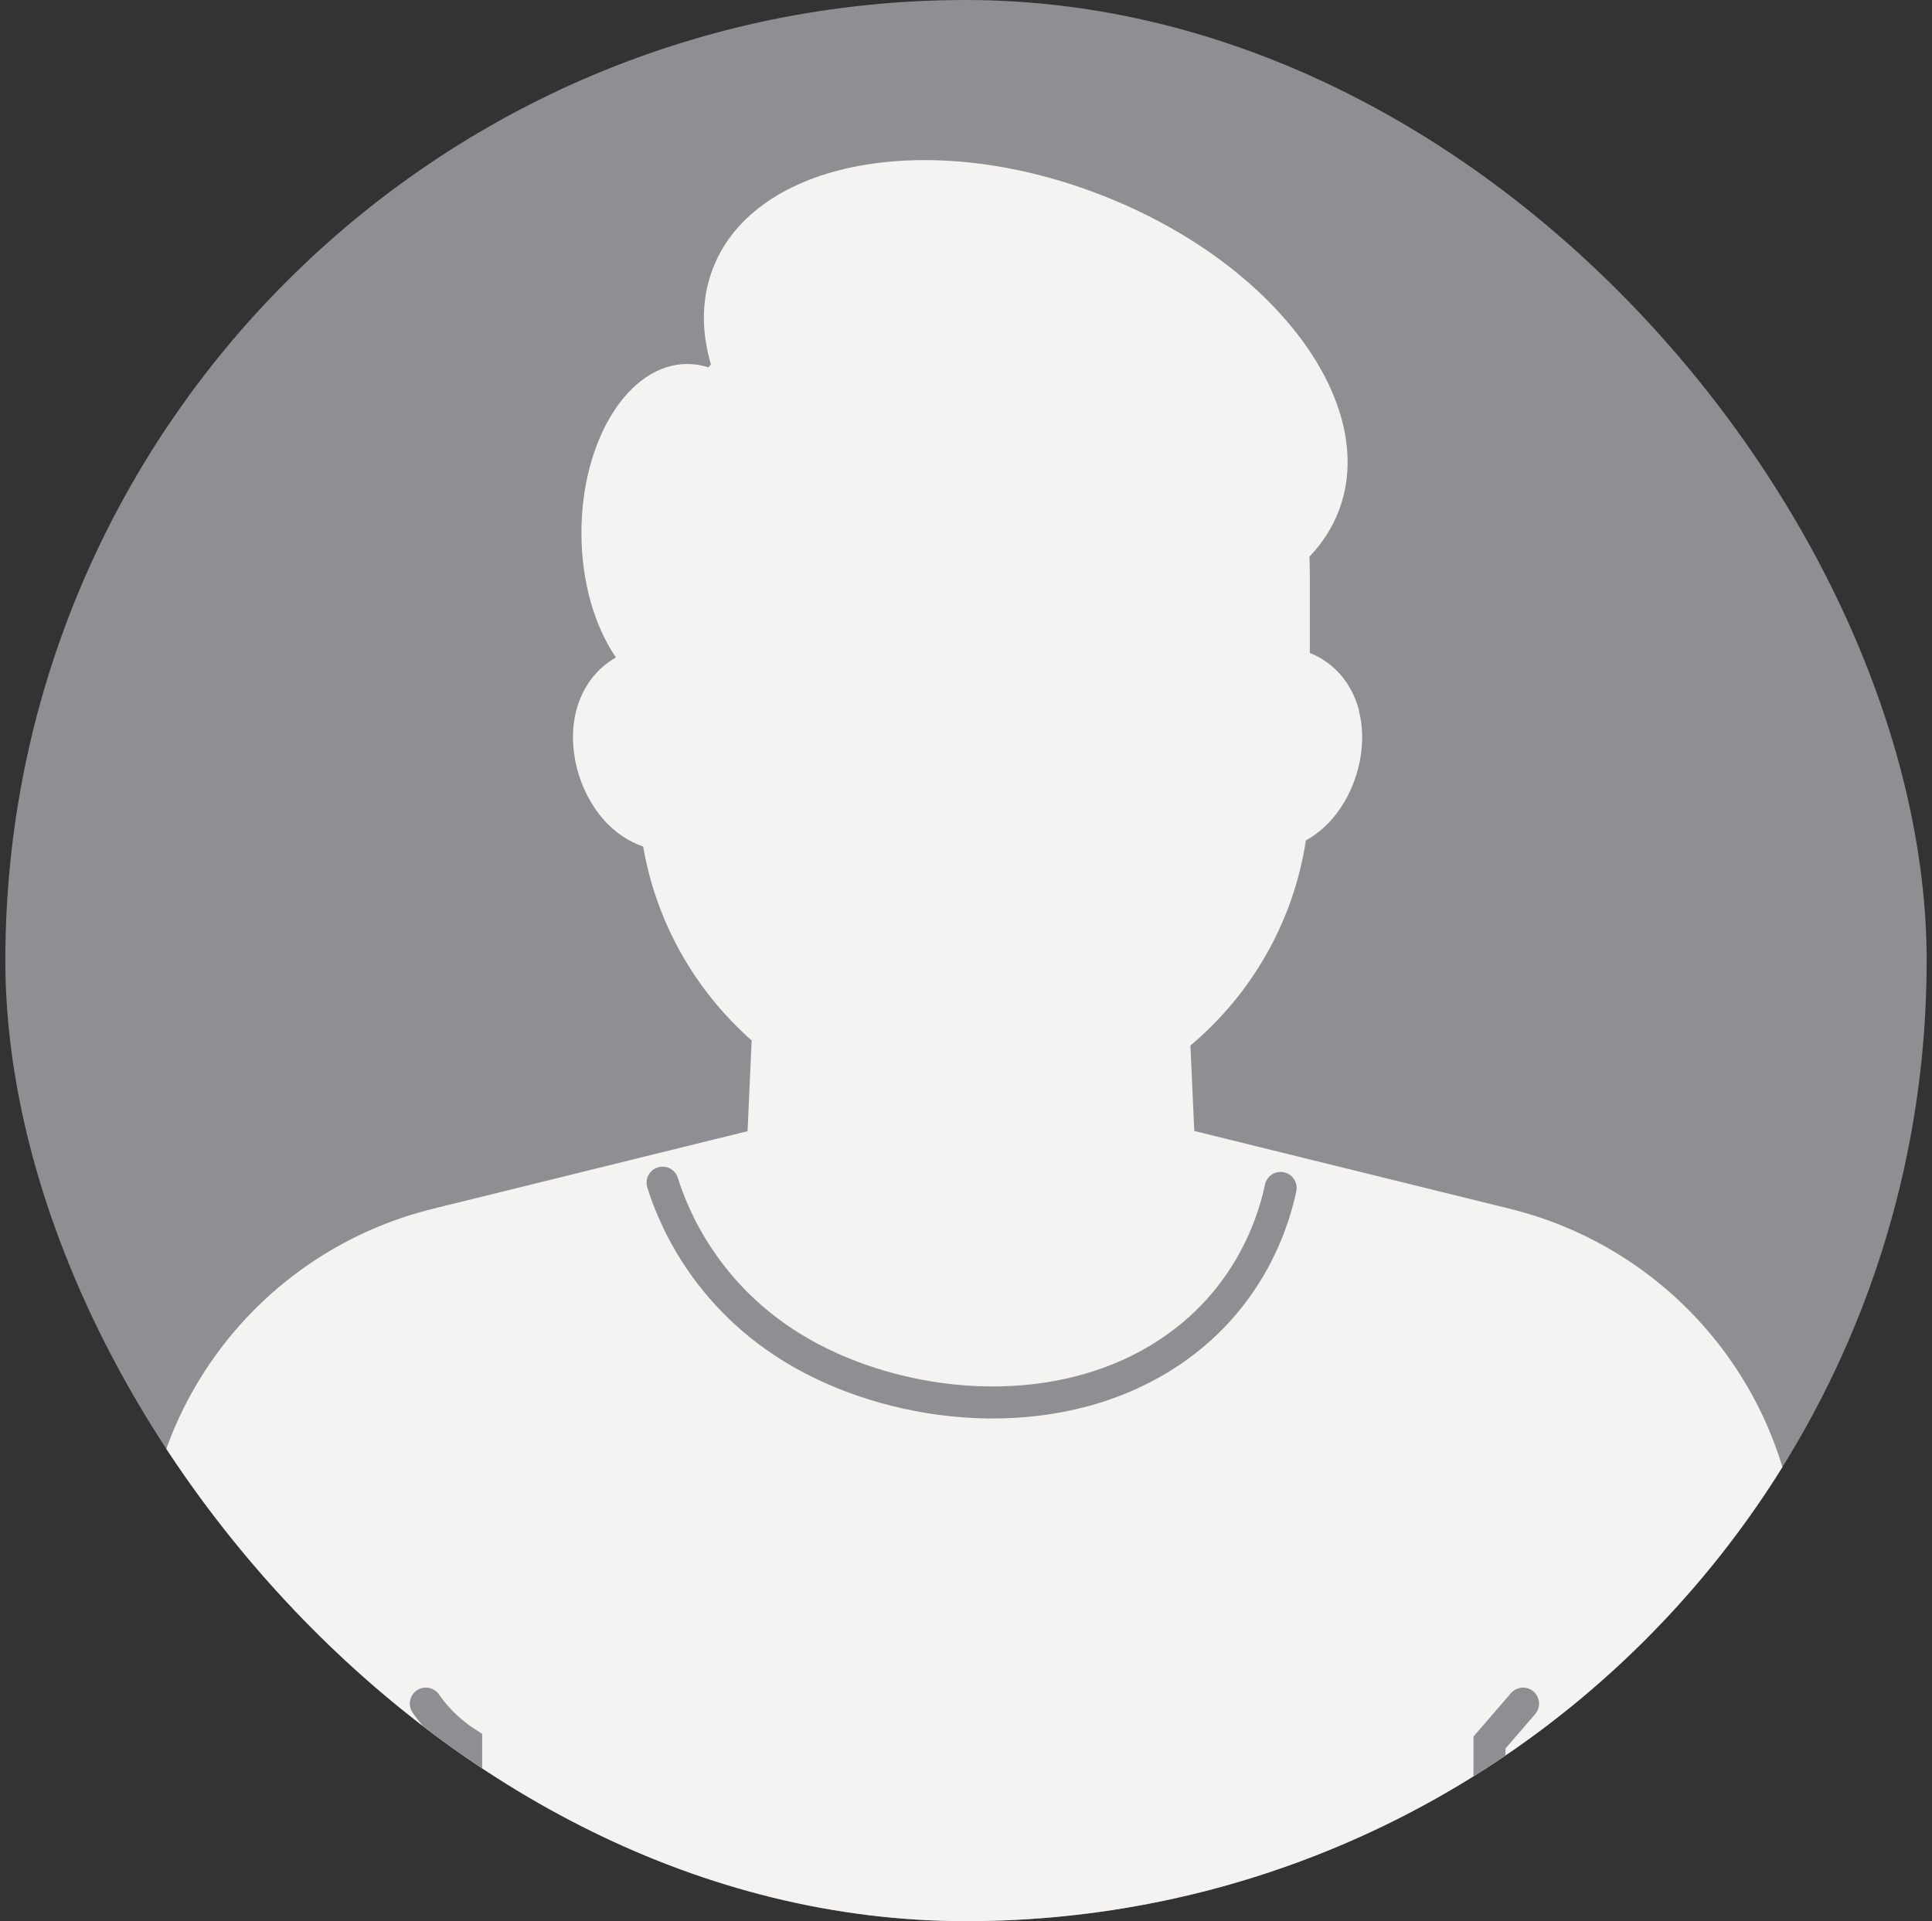 <svg width="181" height="180" viewBox="0 0 181 180" fill="none" xmlns="http://www.w3.org/2000/svg">
<rect x="0" y="0" width="181" height="180" fill="#333333" stroke="none"/>
<g clip-path="url(#clip0_6032_8694)">
<rect x="0.5" width="180" height="180" rx="90" fill="#8E8E93"/>
<g clip-path="url(#clip1_6032_8694)">
<path d="M168.5 227.515V147.706C168.5 131.387 157.333 117.173 141.443 113.254L91 100.815L40.557 113.254C24.667 117.173 13.5 131.387 13.5 147.706V227.515H168.5Z" fill="#F4F3F1"/>
<path d="M62.074 110.809C62.873 113.36 65.823 121.5 75.082 126.778C84.312 132.037 98.371 133.638 108.827 127.176C117.424 121.869 119.488 113.632 119.975 111.303" stroke="#8E8E93" stroke-width="3" stroke-miterlimit="10" stroke-linecap="round"/>
<path d="M43.672 227.514V163.267C43.224 162.976 42.737 162.636 42.251 162.21C41.219 161.336 40.45 160.415 39.895 159.619" stroke="#8E8E93" stroke-width="3" stroke-miterlimit="10" stroke-linecap="round"/>
<path d="M139.543 227.514V163.267C140.594 162.054 141.636 160.832 142.688 159.619" stroke="#8E8E93" stroke-width="3" stroke-miterlimit="10" stroke-linecap="round"/>
<path d="M127.327 66.586C126.655 63.986 124.932 62.045 122.712 61.182V53.604C122.712 53.119 122.692 52.634 122.673 52.159C123.841 50.936 124.766 49.539 125.38 47.968C129.342 37.906 119.44 24.624 103.259 18.308C87.097 11.973 70.769 15.019 66.816 25.08C65.697 27.923 65.687 31.018 66.602 34.142C66.524 34.239 66.456 34.336 66.378 34.423C65.736 34.21 65.064 34.103 64.382 34.103C58.911 34.103 54.471 41.186 54.471 49.927C54.471 54.555 55.727 58.708 57.703 61.599C55.922 62.598 54.559 64.354 53.984 66.586C53.098 70.04 54.208 74.115 56.506 76.744C57.587 77.986 58.881 78.849 60.254 79.315C61.491 86.504 65.171 92.849 70.419 97.487L69.455 118.861H112.469L111.525 97.962C117.211 93.179 121.174 86.417 122.342 78.743C123.228 78.248 124.055 77.588 124.786 76.754C127.083 74.124 128.203 70.049 127.307 66.596L127.327 66.586Z" fill="#F4F3F1"/>
</g>
</g>
<defs>
<clipPath id="clip0_6032_8694">
<rect x="0.5" width="180" height="180" rx="90" fill="white"/>
</clipPath>
<clipPath id="clip1_6032_8694">
<rect width="155" height="213" fill="white" transform="translate(13.5 15)"/>
</clipPath>
</defs>
</svg>
